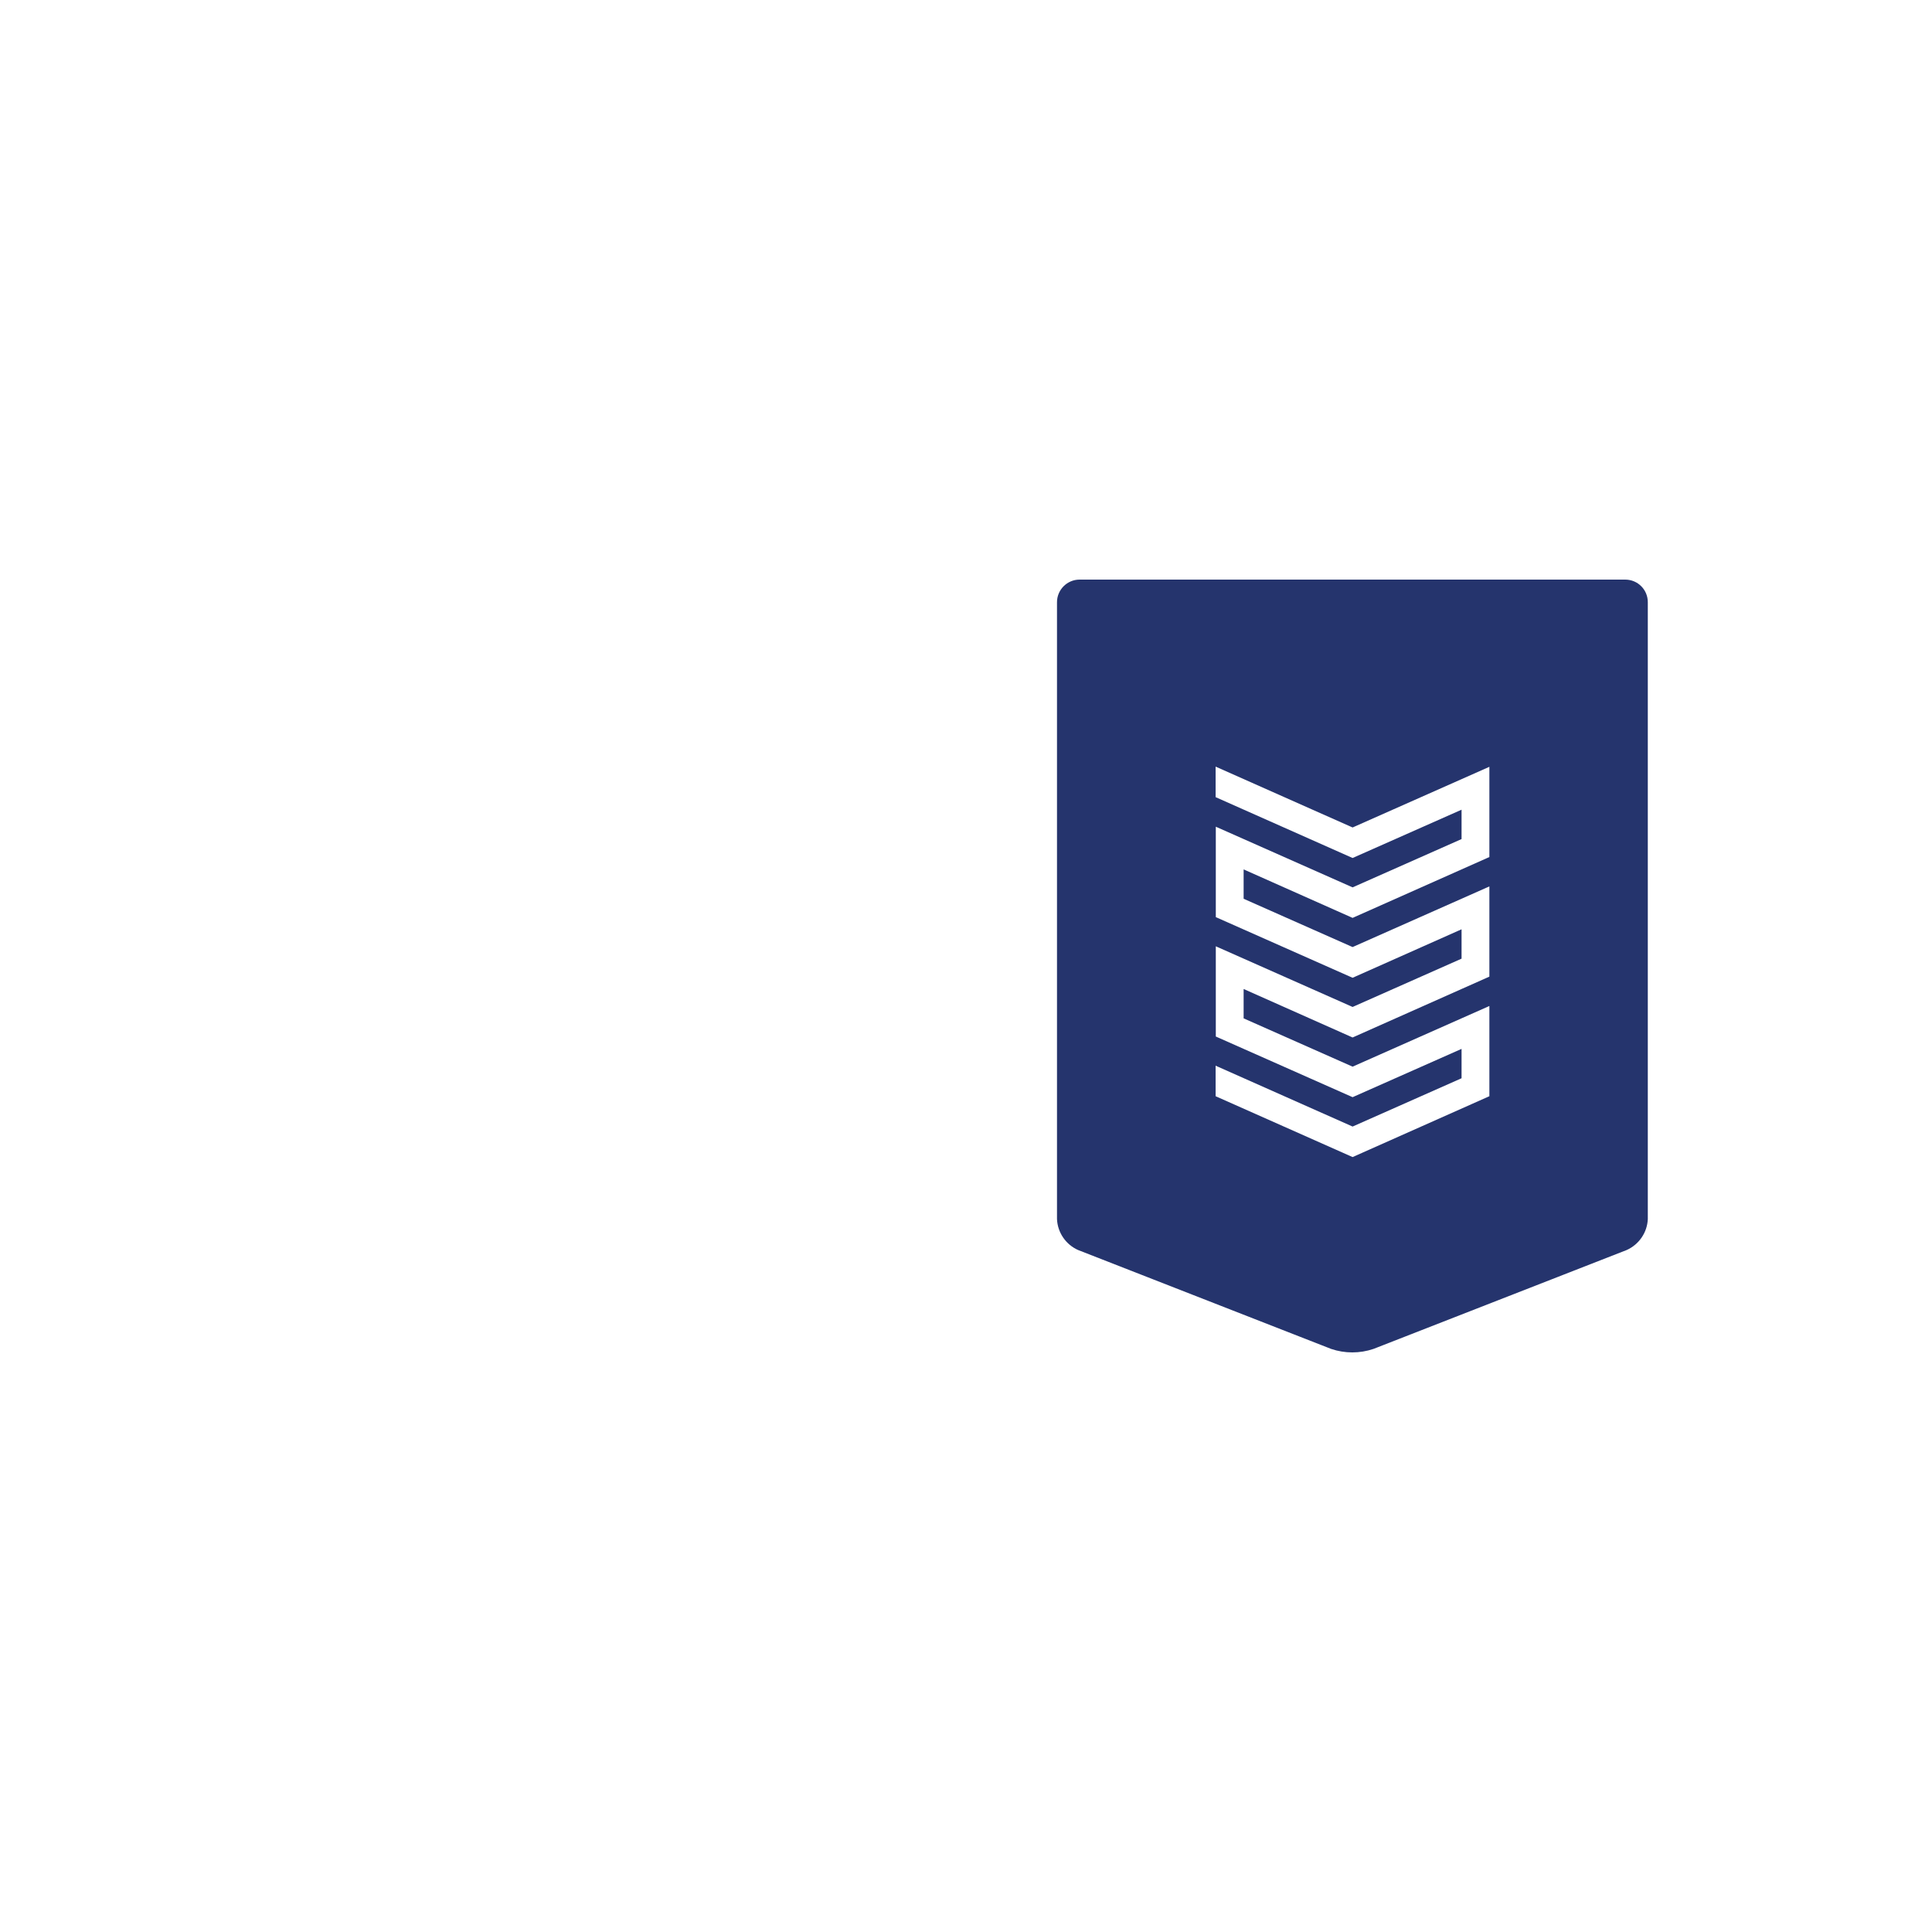 <?xml version="1.0" encoding="UTF-8"?><svg id="a" xmlns="http://www.w3.org/2000/svg" viewBox="0 0 100 100"><path id="b" d="M64.12,30h-28.24c-.65,0-1.17,.53-1.17,1.17v31.93c.03,.7,.46,1.32,1.09,1.6l13.1,5.12c.71,.24,1.48,.24,2.19,0l13.11-5.12c.64-.29,1.06-.91,1.09-1.6V31.17c0-.65-.52-1.17-1.17-1.17Zm-7.03,14.36l-7.08,3.15-5.64-2.51v1.52l5.64,2.5,7.08-3.14v4.67l-7.08,3.15-5.64-2.51v1.52l5.64,2.5,7.08-3.14v4.67l-7.08,3.15-7.09-3.15v-1.58l7.09,3.15,5.64-2.5v-1.52l-5.64,2.5-7.08-3.14v-4.67l7.08,3.14,5.64-2.5v-1.52l-5.64,2.51-7.08-3.14v-4.68l7.08,3.14,5.64-2.5v-1.52l-5.64,2.5-7.09-3.15v-1.58l7.09,3.15,7.08-3.14v4.67Z" fill="#25346d" transform="translate(20 0)"/></svg>
